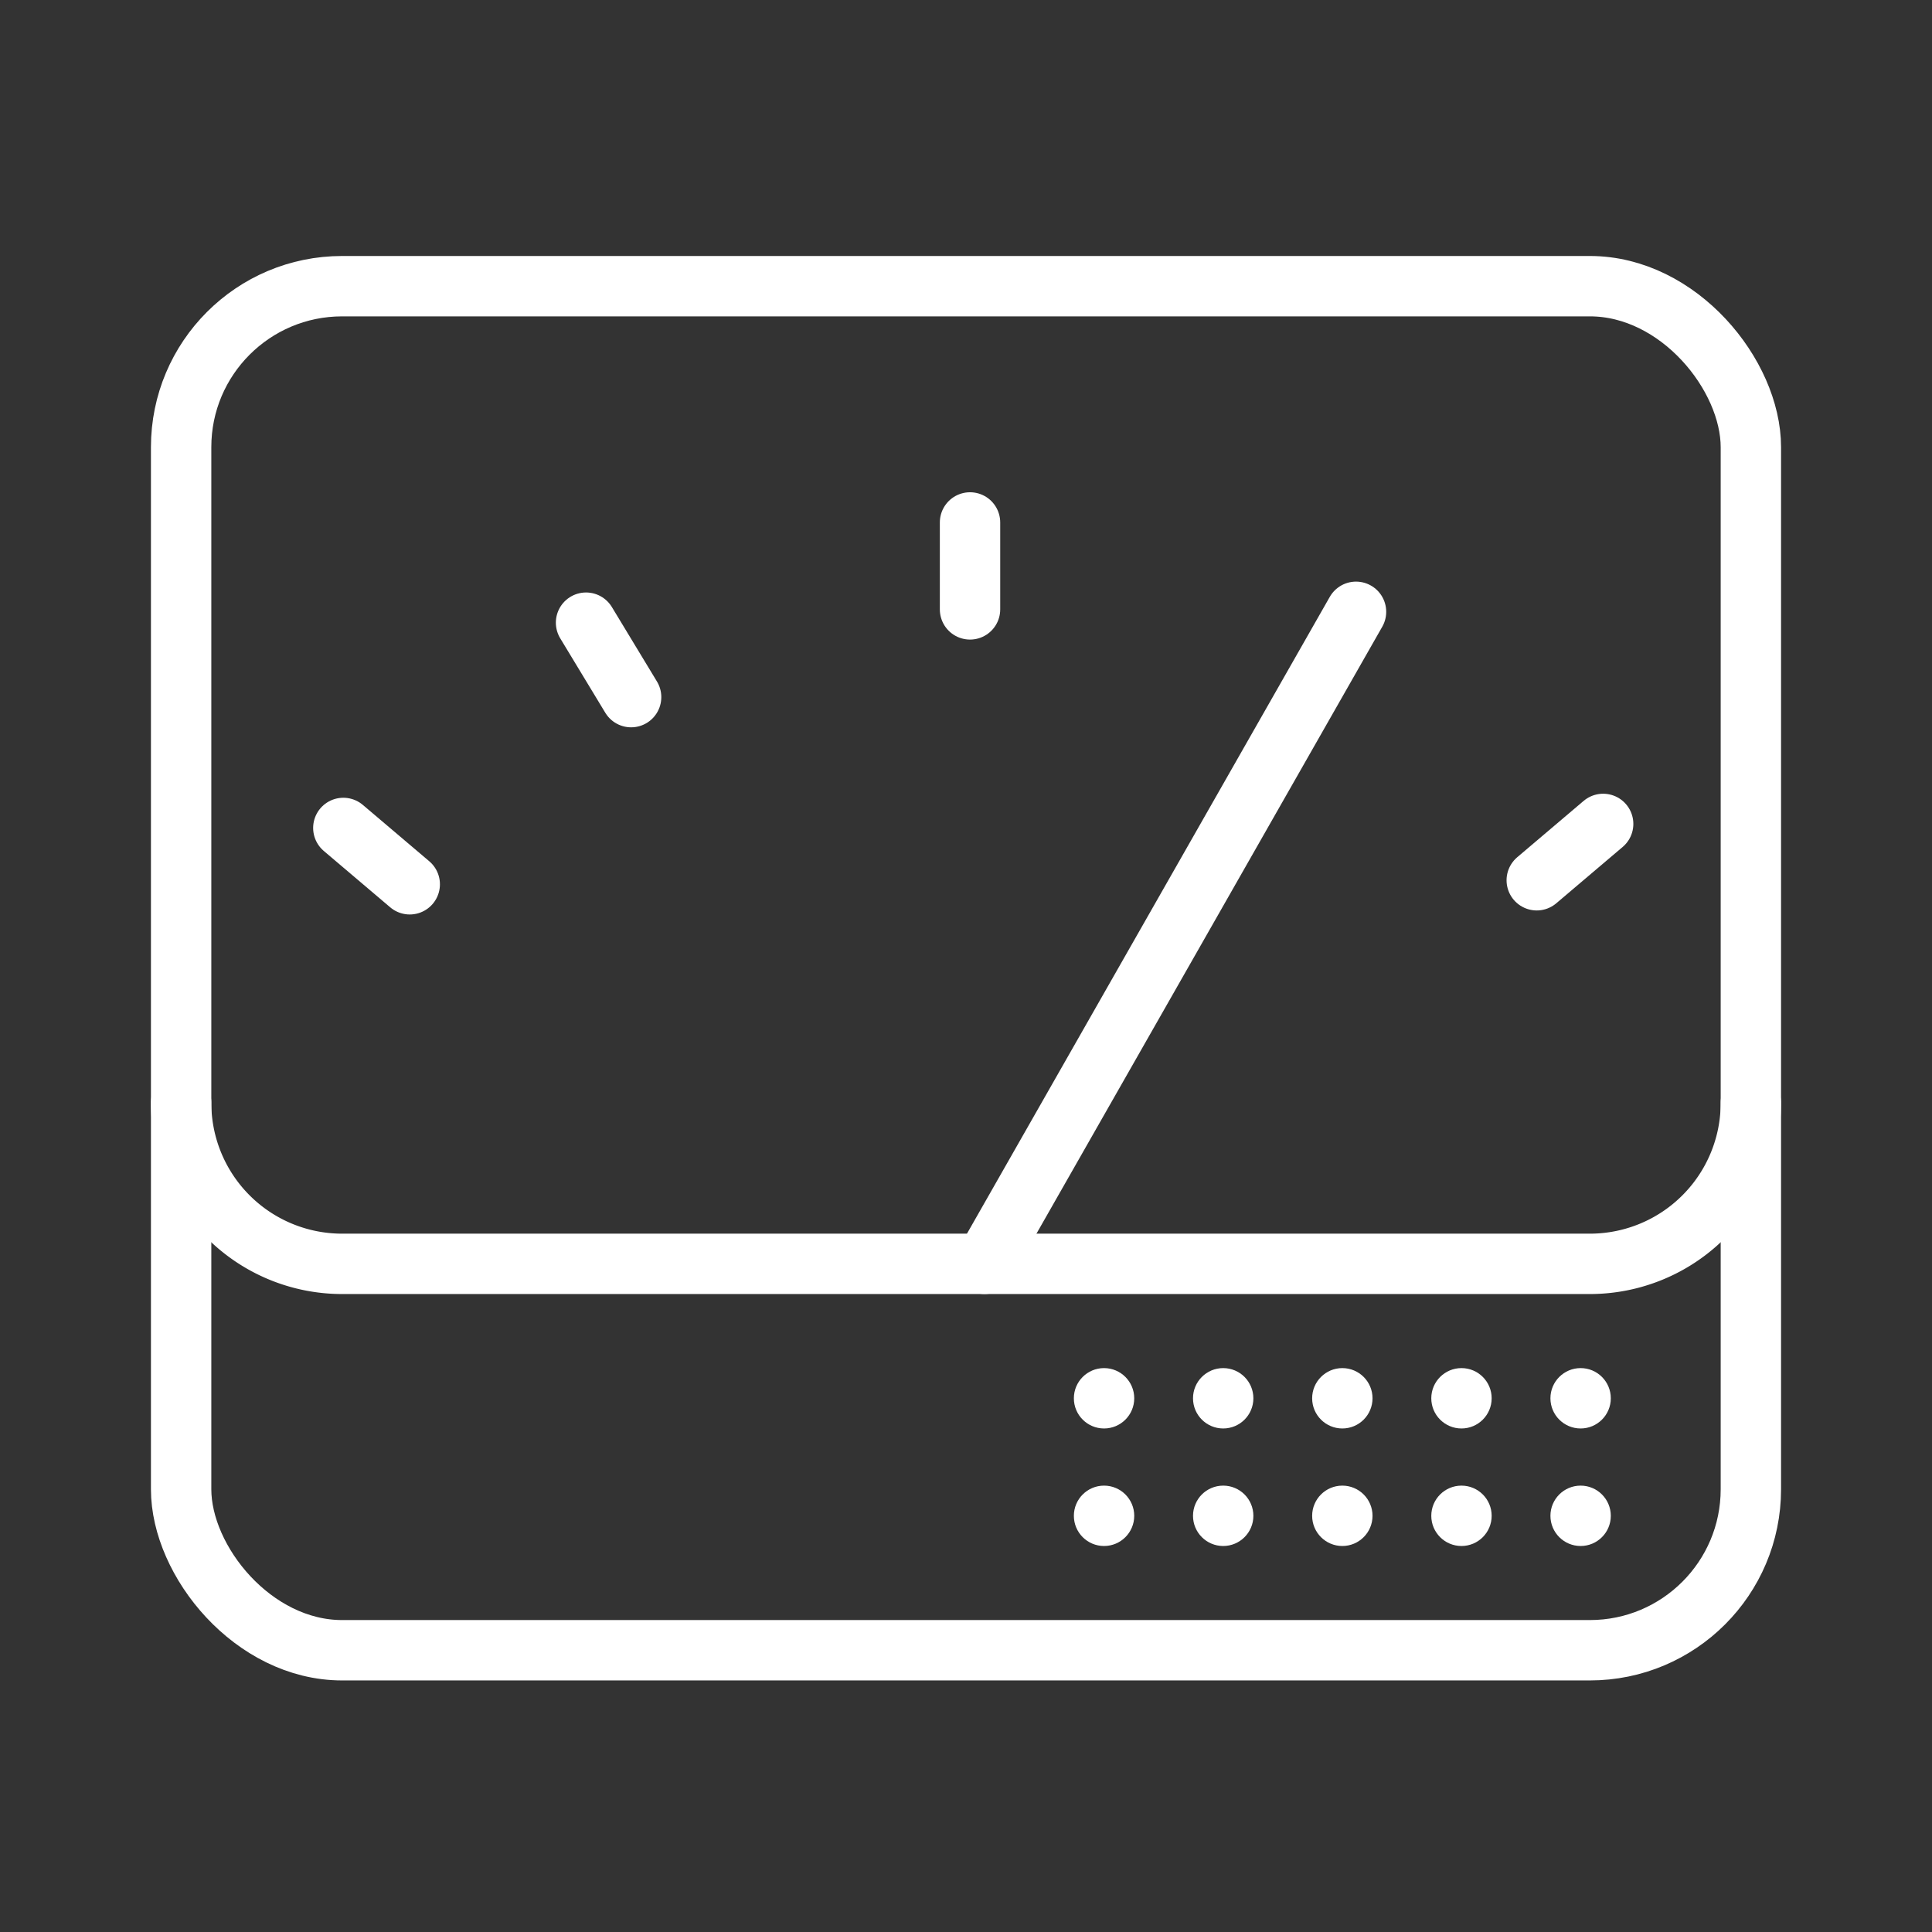 <ns0:svg xmlns:ns0="http://www.w3.org/2000/svg" viewBox="0 0 48 48" style="stroke-width:1.5px"><ns0:rect x="0" y="0" width="48" height="48" fill="#333333" stroke="none"/><ns0:defs style="stroke-width:1.5px"><ns0:style style="stroke-width:1.5px">.a{fill:none;stroke:#fff;stroke-linecap:round;stroke-linejoin:round;}.b{fill:#fff;}</ns0:style></ns0:defs><ns0:line class="a" x1="39.83" y1="20.47" x2="38.18" y2="21.87" style="stroke-width:1.5px" /><ns0:line class="a" x1="8.53" y1="20.57" x2="10.18" y2="21.97" style="stroke-width:1.5px" /><ns0:line class="a" x1="14.56" y1="15.47" x2="15.68" y2="17.32" style="stroke-width:1.5px" /><ns0:line class="a" x1="24.1" y1="12.98" x2="24.1" y2="15.14" style="stroke-width:1.5px" /><ns0:line class="a" x1="24.46" y1="31.4" x2="33.69" y2="15.2" style="stroke-width:1.5px" /><ns0:path class="a" d="M43.5,27.4a4,4,0,0,1-4,4H8.5a4,4,0,0,1-4-4" style="stroke-width:1.5px" /><ns0:rect class="a" x="4.5" y="7.11" width="39" height="33.89" rx="4" style="stroke-width:1.5px" /><ns0:circle class="b" cx="27.43" cy="34.74" r="0.75" style="stroke-width:1.5px" /><ns0:circle class="b" cx="30.39" cy="34.74" r="0.75" style="stroke-width:1.5px" /><ns0:circle class="b" cx="33.35" cy="34.74" r="0.75" style="stroke-width:1.5px" /><ns0:circle class="b" cx="36.31" cy="34.74" r="0.75" style="stroke-width:1.5px" /><ns0:circle class="b" cx="39.27" cy="34.74" r="0.75" style="stroke-width:1.5px" /><ns0:circle class="b" cx="27.43" cy="37.66" r="0.75" style="stroke-width:1.5px" /><ns0:circle class="b" cx="30.39" cy="37.66" r="0.75" style="stroke-width:1.5px" /><ns0:circle class="b" cx="33.35" cy="37.66" r="0.75" style="stroke-width:1.5px" /><ns0:circle class="b" cx="36.31" cy="37.66" r="0.75" style="stroke-width:1.5px" /><ns0:circle class="b" cx="39.27" cy="37.66" r="0.75" style="stroke-width:1.5px" /></ns0:svg>